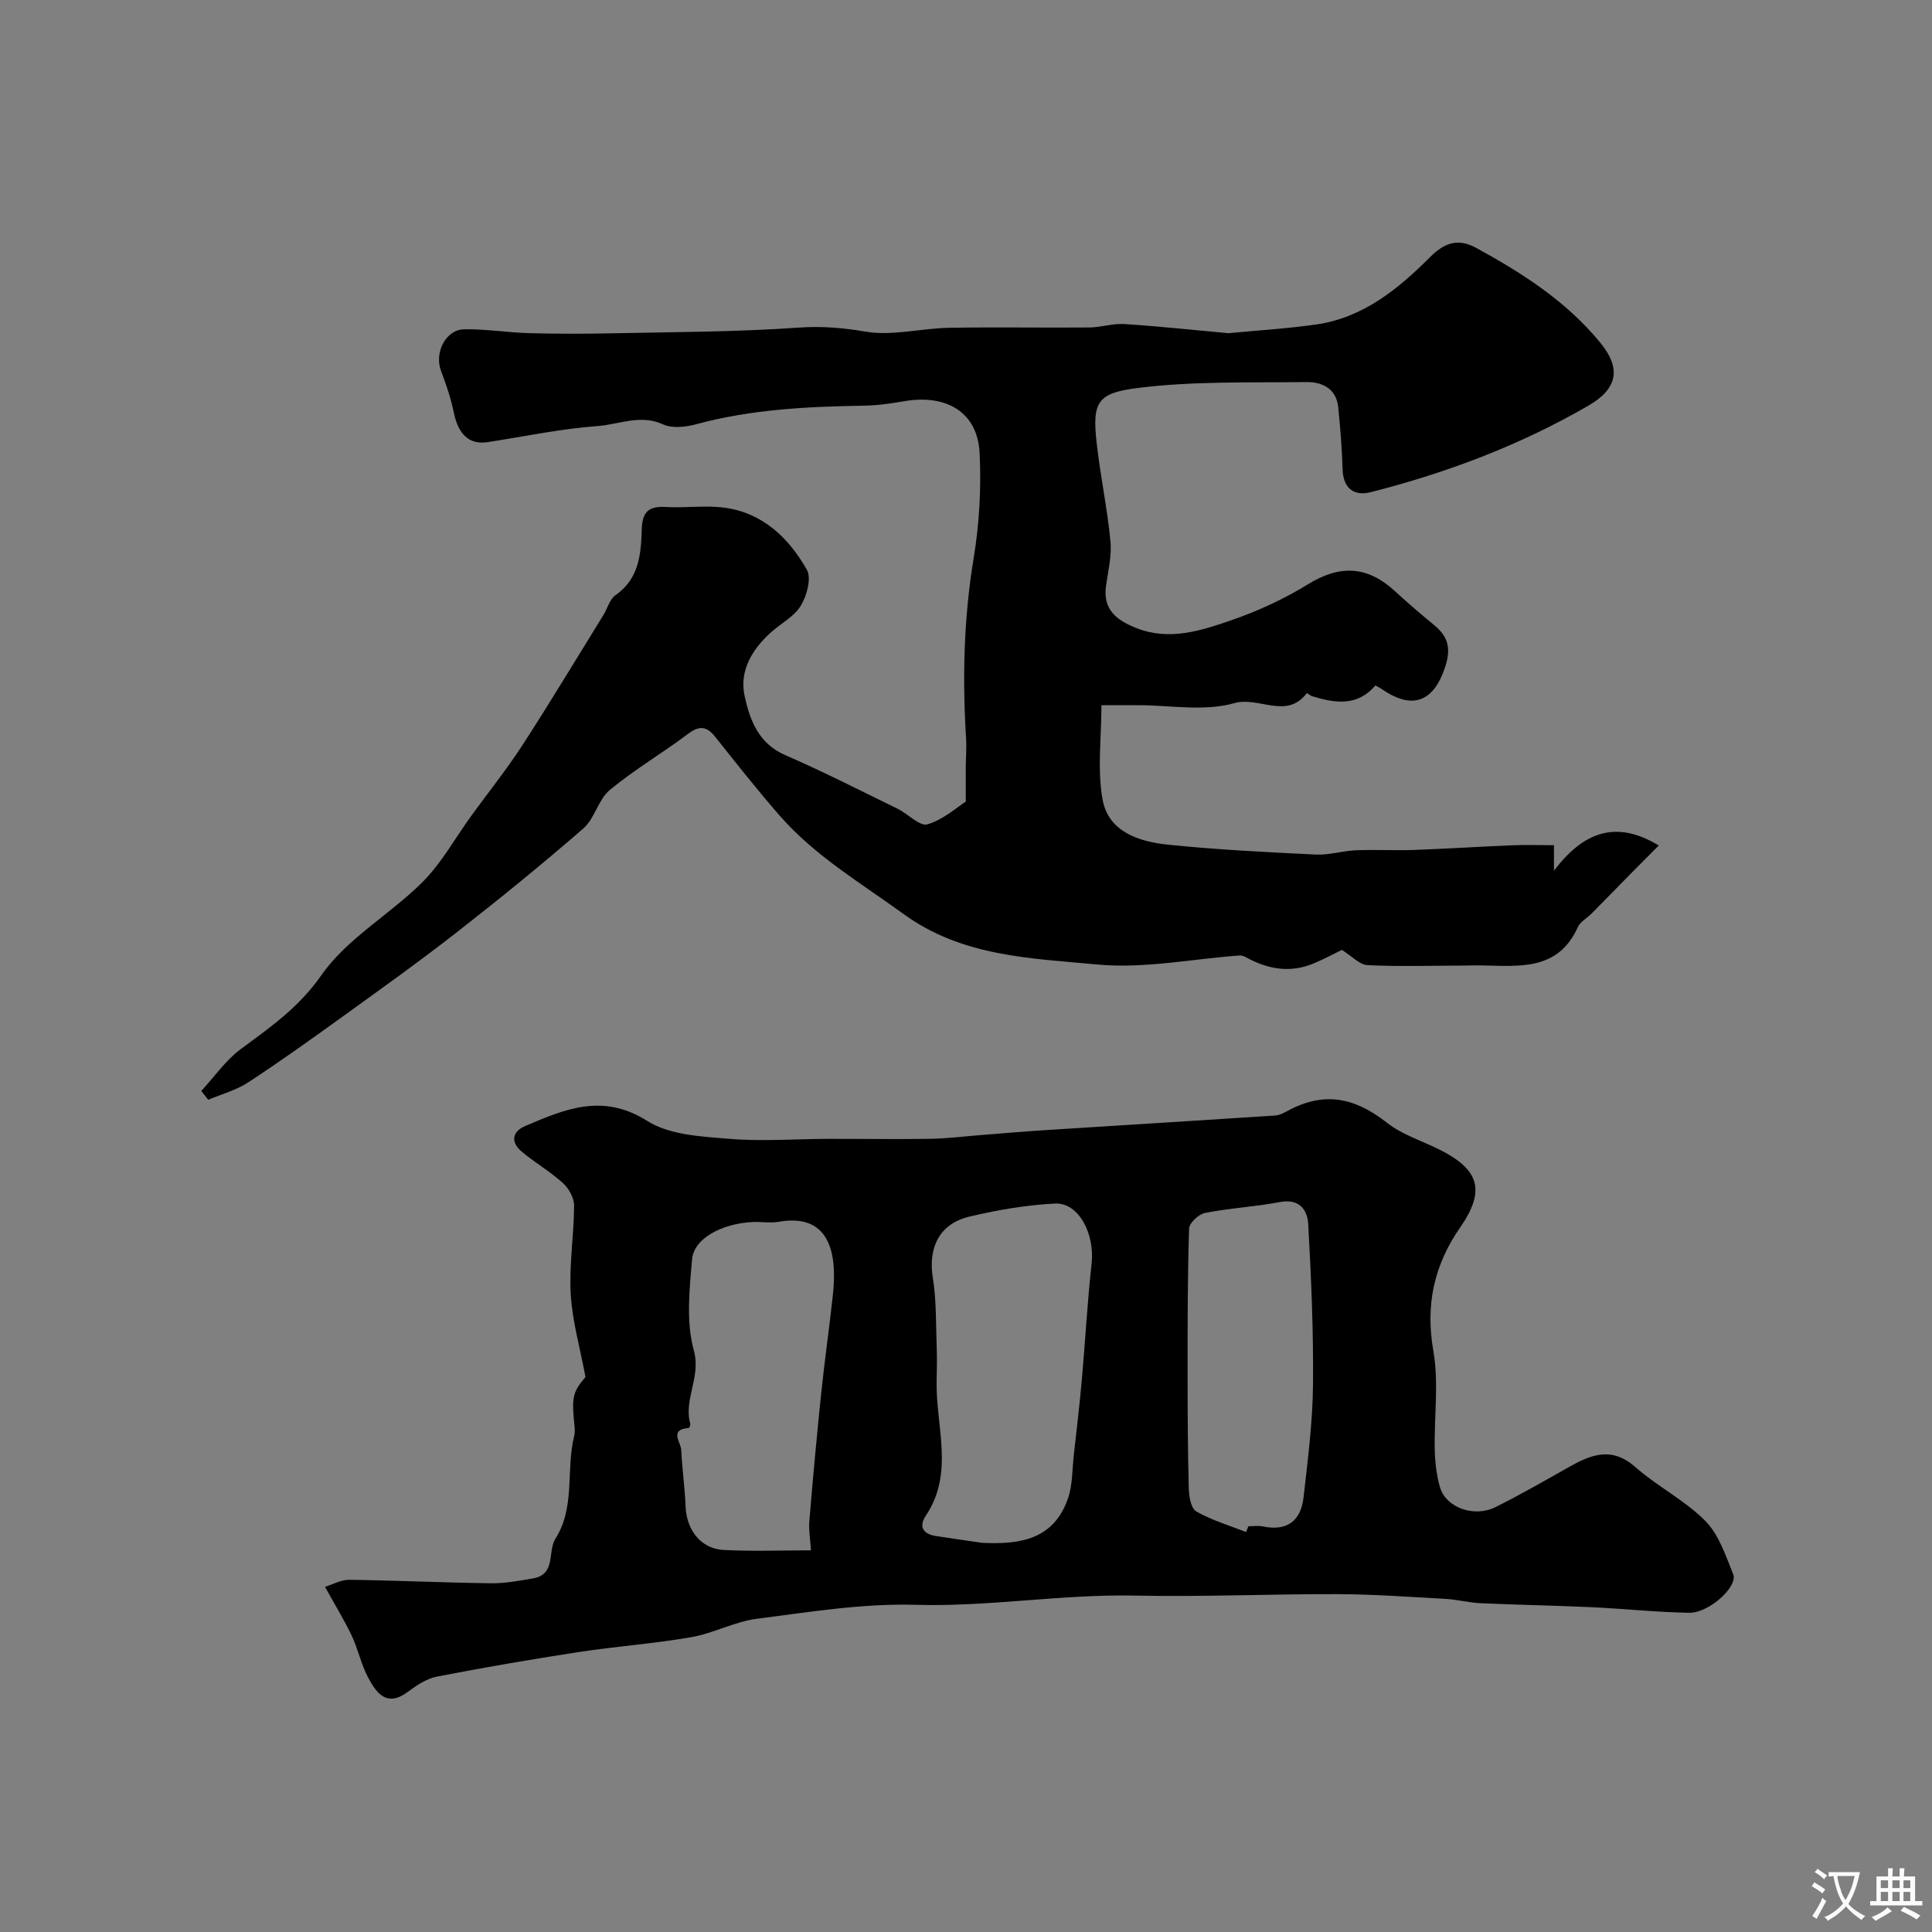 <svg enable-background="new 0 0 400 400" viewBox="0 0 400 400" xmlns="http://www.w3.org/2000/svg"><rect x="0" y="0" width="400" height="400" fill="#808080" stroke="none"/><path d="m284.75 141.91c-3.72 4.41-8.34 3.67-13.05 2.25-.43-.13-1.11-.7-1.14-.66-4.19 5.57-9.93.62-15.02 2.08-6.19 1.77-13.27.42-19.96.42-2.31 0-4.61 0-7.54 0 0 6.74-.89 13.34.24 19.56 1.22 6.68 7.56 8.7 13.52 9.32 10.18 1.05 20.41 1.55 30.64 2.05 2.74.13 5.52-.77 8.29-.89 4.02-.16 8.05.07 12.07-.07 6.77-.24 13.53-.69 20.29-.96 2.83-.12 5.66-.02 8.64-.02v5.28c6.01-7.91 12.72-10.66 21.7-5.22-1.87 1.88-3.63 3.64-5.38 5.41-2.86 2.9-5.69 5.82-8.56 8.71-.94.95-2.31 1.66-2.82 2.79-4.12 9.11-12.18 8.05-19.91 7.92-1.53-.03-3.05.04-4.58.04-6.36.01-12.72.22-19.06-.1-1.64-.08-3.19-1.84-5.3-3.15-1.39.67-3.51 1.81-5.72 2.75-4.87 2.08-9.54 1.3-14.06-1.19-.41-.23-.93-.45-1.38-.41-9.84.71-19.79 2.78-29.47 1.87-13.75-1.3-27.93-1.59-40.14-10.47-8.84-6.42-18.29-11.98-25.57-20.29-4.64-5.3-9-10.85-13.39-16.36-1.77-2.23-3.27-2.41-5.64-.63-5.3 4-11.09 7.38-16.19 11.61-2.39 1.98-3.12 5.92-5.48 7.97-8.56 7.44-17.37 14.6-26.31 21.58-7.65 5.97-15.56 11.62-23.43 17.3-6.48 4.67-12.98 9.33-19.66 13.7-2.48 1.62-5.49 2.42-8.26 3.6-.48-.61-.97-1.22-1.45-1.83 2.72-2.94 5.06-6.37 8.23-8.71 6.13-4.52 12-8.6 16.67-15.3 5.28-7.56 14.17-12.52 20.88-19.21 3.98-3.97 6.78-9.13 10.12-13.74 3.55-4.89 7.34-9.61 10.62-14.67 5.74-8.86 11.18-17.91 16.73-26.89.85-1.38 1.3-3.29 2.51-4.13 4.89-3.37 5.29-8.54 5.43-13.54.11-3.87 1.54-4.91 5.09-4.71 4.01.23 8.1-.39 12.05.14 7.94 1.07 13.32 6.28 17.05 12.85.99 1.75 0 5.38-1.25 7.44-1.37 2.27-4.13 3.67-6.2 5.54-3.89 3.51-6.56 7.94-5.44 13.13 1.07 4.94 2.83 9.84 8.4 12.26 7.88 3.42 15.54 7.34 23.27 11.11 2.15 1.05 4.58 3.7 6.18 3.23 3.28-.96 6.1-3.53 7.94-4.7 0-3.34-.01-5.23 0-7.12.02-2.02.19-4.05.06-6.07-.77-12.47-.47-24.85 1.58-37.25 1.18-7.13 1.58-14.51 1.23-21.72-.41-8.39-6.75-12.27-15.65-10.74-2.74.47-5.53.88-8.3.92-11.68.19-23.3.75-34.68 3.83-2.18.59-4.99.92-6.89.05-4.72-2.17-9.13.02-13.57.34-7.63.55-15.18 2.17-22.77 3.33-3.78.58-6.07-1.59-6.99-6.06-.61-2.96-1.58-5.86-2.66-8.69-1.42-3.72.93-8.54 4.78-8.61 4.44-.08 8.89.66 13.34.79 5.68.16 11.38.16 17.06.04 12.94-.27 25.91-.27 38.81-1.18 4.83-.34 9.18.03 13.91.83 5.52.94 11.43-.68 17.19-.79 9.71-.18 19.43.02 29.14-.07 2.42-.02 4.86-.87 7.25-.71 7.04.45 14.05 1.21 21.08 1.85.17.02.33.06.5.04 6.05-.58 12.13-.94 18.13-1.8 9.74-1.39 17.02-7.38 23.63-14 3.12-3.12 5.94-3.8 9.53-1.84 9.56 5.22 18.69 11.09 25.67 19.62 4.34 5.3 3.63 9.49-2.46 13.02-14.12 8.18-29.29 13.91-45.08 17.92-3.41.86-5.7-.73-5.82-4.75-.12-4.28-.48-8.56-.9-12.82-.39-3.92-3.37-5.27-6.63-5.23-11.62.15-23.34-.22-34.82 1.22-8.31 1.04-9.53 2.78-8.58 11.31.76 6.81 2.2 13.54 2.86 20.36.3 3.04-.47 6.2-.91 9.28-.71 4.95 2.22 7.14 6.22 8.74 6.89 2.75 13.47.56 19.82-1.63 5.49-1.9 10.89-4.4 15.84-7.45 6.54-4.02 12.22-3.77 17.83 1.37 2.67 2.45 5.42 4.81 8.22 7.11 2.88 2.37 3.55 4.8 2.3 8.63-2.34 7.19-6.7 9.04-13.04 4.69-.4-.29-.83-.49-1.43-.82z" fill="#000001"/><path d="m67.29 328.54c1.57-.48 3.3-1.48 5.02-1.46 9.76.13 19.51.59 29.27.72 2.92.04 5.87-.51 8.76-1 4.84-.83 2.97-5.57 4.66-8.24 4.17-6.58 2.12-14.25 3.88-21.25.16-.63.14-1.33.07-1.99-.64-6.09-.37-7.13 2.27-10.22-1.15-6.17-2.75-11.65-3.06-17.21-.34-6.05.67-12.17.7-18.26.01-1.59-1.08-3.58-2.31-4.69-2.65-2.41-5.83-4.22-8.57-6.54-2.25-1.91-2.01-4.08.76-5.27 8.23-3.51 16.06-6.88 25.27-1.05 4.61 2.92 11.18 3.22 16.95 3.7 6.77.57 13.63.03 20.45.01 7.05-.02 14.1.11 21.15-.01 3.59-.06 7.18-.52 10.76-.8 4.27-.33 8.53-.7 12.8-.98 15.96-1.02 31.93-2 47.89-3.04.76-.05 1.55-.41 2.24-.79 7.56-4.19 13.93-3.2 20.93 2.3 3.12 2.45 7.18 3.71 10.81 5.52 8.36 4.18 9.59 8.54 4.32 16.14-5.4 7.79-7.22 16-5.55 25.56 1.16 6.63.14 13.63.29 20.45.06 2.59.36 5.25 1.07 7.74 1.2 4.23 7.05 6.37 11.49 4.16 5.11-2.55 10.07-5.39 15.05-8.21 4.63-2.62 8.95-4.46 13.89-.11 4.58 4.03 10.26 6.88 14.52 11.17 2.8 2.82 4.21 7.18 5.77 11.04 1.03 2.55-5.02 8.05-9.11 7.98-6.76-.12-13.5-.84-20.25-1.16-7.64-.35-15.29-.48-22.93-.82-2.44-.11-4.85-.77-7.29-.9-7.42-.41-14.86-.95-22.29-.98-13.99-.04-27.99.59-41.97.3-15.19-.32-30.2 2.35-45.44 1.91-10.92-.32-21.95 1.49-32.86 2.89-4.6.59-8.95 3-13.54 3.8-7.72 1.35-15.58 1.9-23.34 3.09-9.81 1.5-19.6 3.19-29.34 5.08-2.13.41-4.21 1.79-6 3.13-4.41 3.31-6.55.29-8.28-2.97-1.44-2.7-2.06-5.83-3.37-8.61-1.53-3.22-3.42-6.28-5.54-10.13zm136.1-9.11c7.78.36 14.75-.66 17.71-9.16.98-2.8.88-5.99 1.22-9 .58-5.2 1.2-10.4 1.66-15.61.72-8.02 1.14-16.06 2.03-24.06.68-6.15-2.7-12.67-7.58-12.42-5.97.31-11.96 1.33-17.78 2.72-6.2 1.49-8.52 6.48-7.52 12.64.76 4.68.62 9.52.8 14.29.09 2.35.04 4.72-.01 7.07-.22 9.34 3.73 18.99-2.24 27.91-1.51 2.25-.59 3.78 2.04 4.2 3.21.51 6.44.95 9.67 1.42zm-35.48 1.55c-.15-2.28-.5-4.16-.35-6 .74-8.84 1.54-17.68 2.46-26.5.71-6.84 1.7-13.65 2.43-20.48.99-9.19-1.07-16.8-11.2-15.05-1.78.31-3.66-.03-5.49.06-6.33.33-12.09 3.4-12.47 7.69-.55 6.28-1.27 12.99.36 18.89 1.53 5.56-2.15 10.11-.74 15.18.07.26-.18.87-.32.88-4.11.29-1.62 2.95-1.55 4.56.19 3.93.75 7.84.91 11.76.2 4.79 3.17 8.68 7.82 8.93 5.98.32 11.97.08 18.14.08zm90.08-3.79c.16-.4.31-.79.47-1.19 1 0 2.03-.17 2.99.03 5.05 1.06 7.9-1.18 8.44-6.04.87-7.7 1.87-15.43 1.95-23.16.12-11.1-.37-22.23-.98-33.32-.16-2.98-1.8-5.41-5.87-4.64-5.13.98-10.39 1.25-15.52 2.26-1.31.26-3.24 2.08-3.28 3.24-.32 9.76-.31 19.53-.31 29.3 0 8.16.03 16.33.24 24.48.04 1.66.46 4.16 1.56 4.78 3.21 1.83 6.84 2.9 10.31 4.26z" fill="#000001"/><g fill="#fafbfa"><path d="m377.9 391.2c-.2.3-.4.5-.6.8-.7-.6-1.4-1-2.2-1.5.2-.3.4-.5.5-.8.6.4 1.4.8 2.3 1.5zm-1.8 6.1c-.2-.2-.5-.4-.9-.6.4-.6.8-1.2 1.2-1.9s.7-1.3.9-1.9c.3.3.5.5.8.7-.7 1.3-1.4 2.6-2 3.7zm2.2-9c-.3.3-.5.5-.6.8-.6-.6-1.3-1.1-2-1.5.3-.3.5-.5.6-.7.6.5 1.3.9 2 1.4zm.3.2v-.9h2 4.5c-.3 1.3-.6 2.5-1 3.6s-.9 2.1-1.4 3c.4.5 1 1 1.6 1.4s1.2.8 1.9 1.1c-.3.2-.5.4-.8.8-.4-.3-1-.7-1.6-1.2s-1.2-1.1-1.6-1.6c-.5.6-1.1 1.1-1.7 1.6s-1.4.9-2.1 1.4c-.1-.3-.3-.5-.7-.8.6-.2 1.2-.5 1.9-1s1.4-1.1 2-1.8c-.5-.8-.9-1.6-1.2-2.5s-.6-2-.8-3.2c-.4.1-.7.1-1 .1zm2.5 2.7c.2 1 .7 1.7 1 2.2.3-.5.6-1.1 1-2s.6-1.9.9-3h-3.2-.4c.1.9.3 1.8.7 2.8z"/><path d="m396.5 388.5v1.5 3.6h1.5v.9c-.4 0-1 0-1.7 0h-7.9c-.5 0-.9 0-1.2 0v-.9h1.3v-3.5c0-.7 0-1.2 0-1.6h2.4c0-.8 0-1.4 0-1.7h1c0 .3-.1.8-.1 1.7h1.5c0-.8 0-1.4 0-1.7h1c0 .3-.1.9-.1 1.7zm-8.2 9.2c-.2-.3-.5-.5-.8-.8.8-.3 1.4-.6 1.9-.9s1-.7 1.4-1.1c.3.3.6.5.9.8-1.6 1-2.8 1.6-3.4 2zm2.6-6.8v-1.6h-1.5v1.6zm0 2.7v-1.9h-1.5v1.9zm2.4-2.7v-1.6h-1.5v1.6zm0 2.7v-1.9h-1.5v1.9zm.2 2 .7-.8c.4.2.9.5 1.6.8s1.3.7 1.8 1c-.3.3-.5.5-.8.8-.4-.3-1.5-1-3.3-1.8zm2-4.7v-1.6h-1.4v1.6zm0 2.7v-1.9h-1.4v1.9z"/></g></svg>